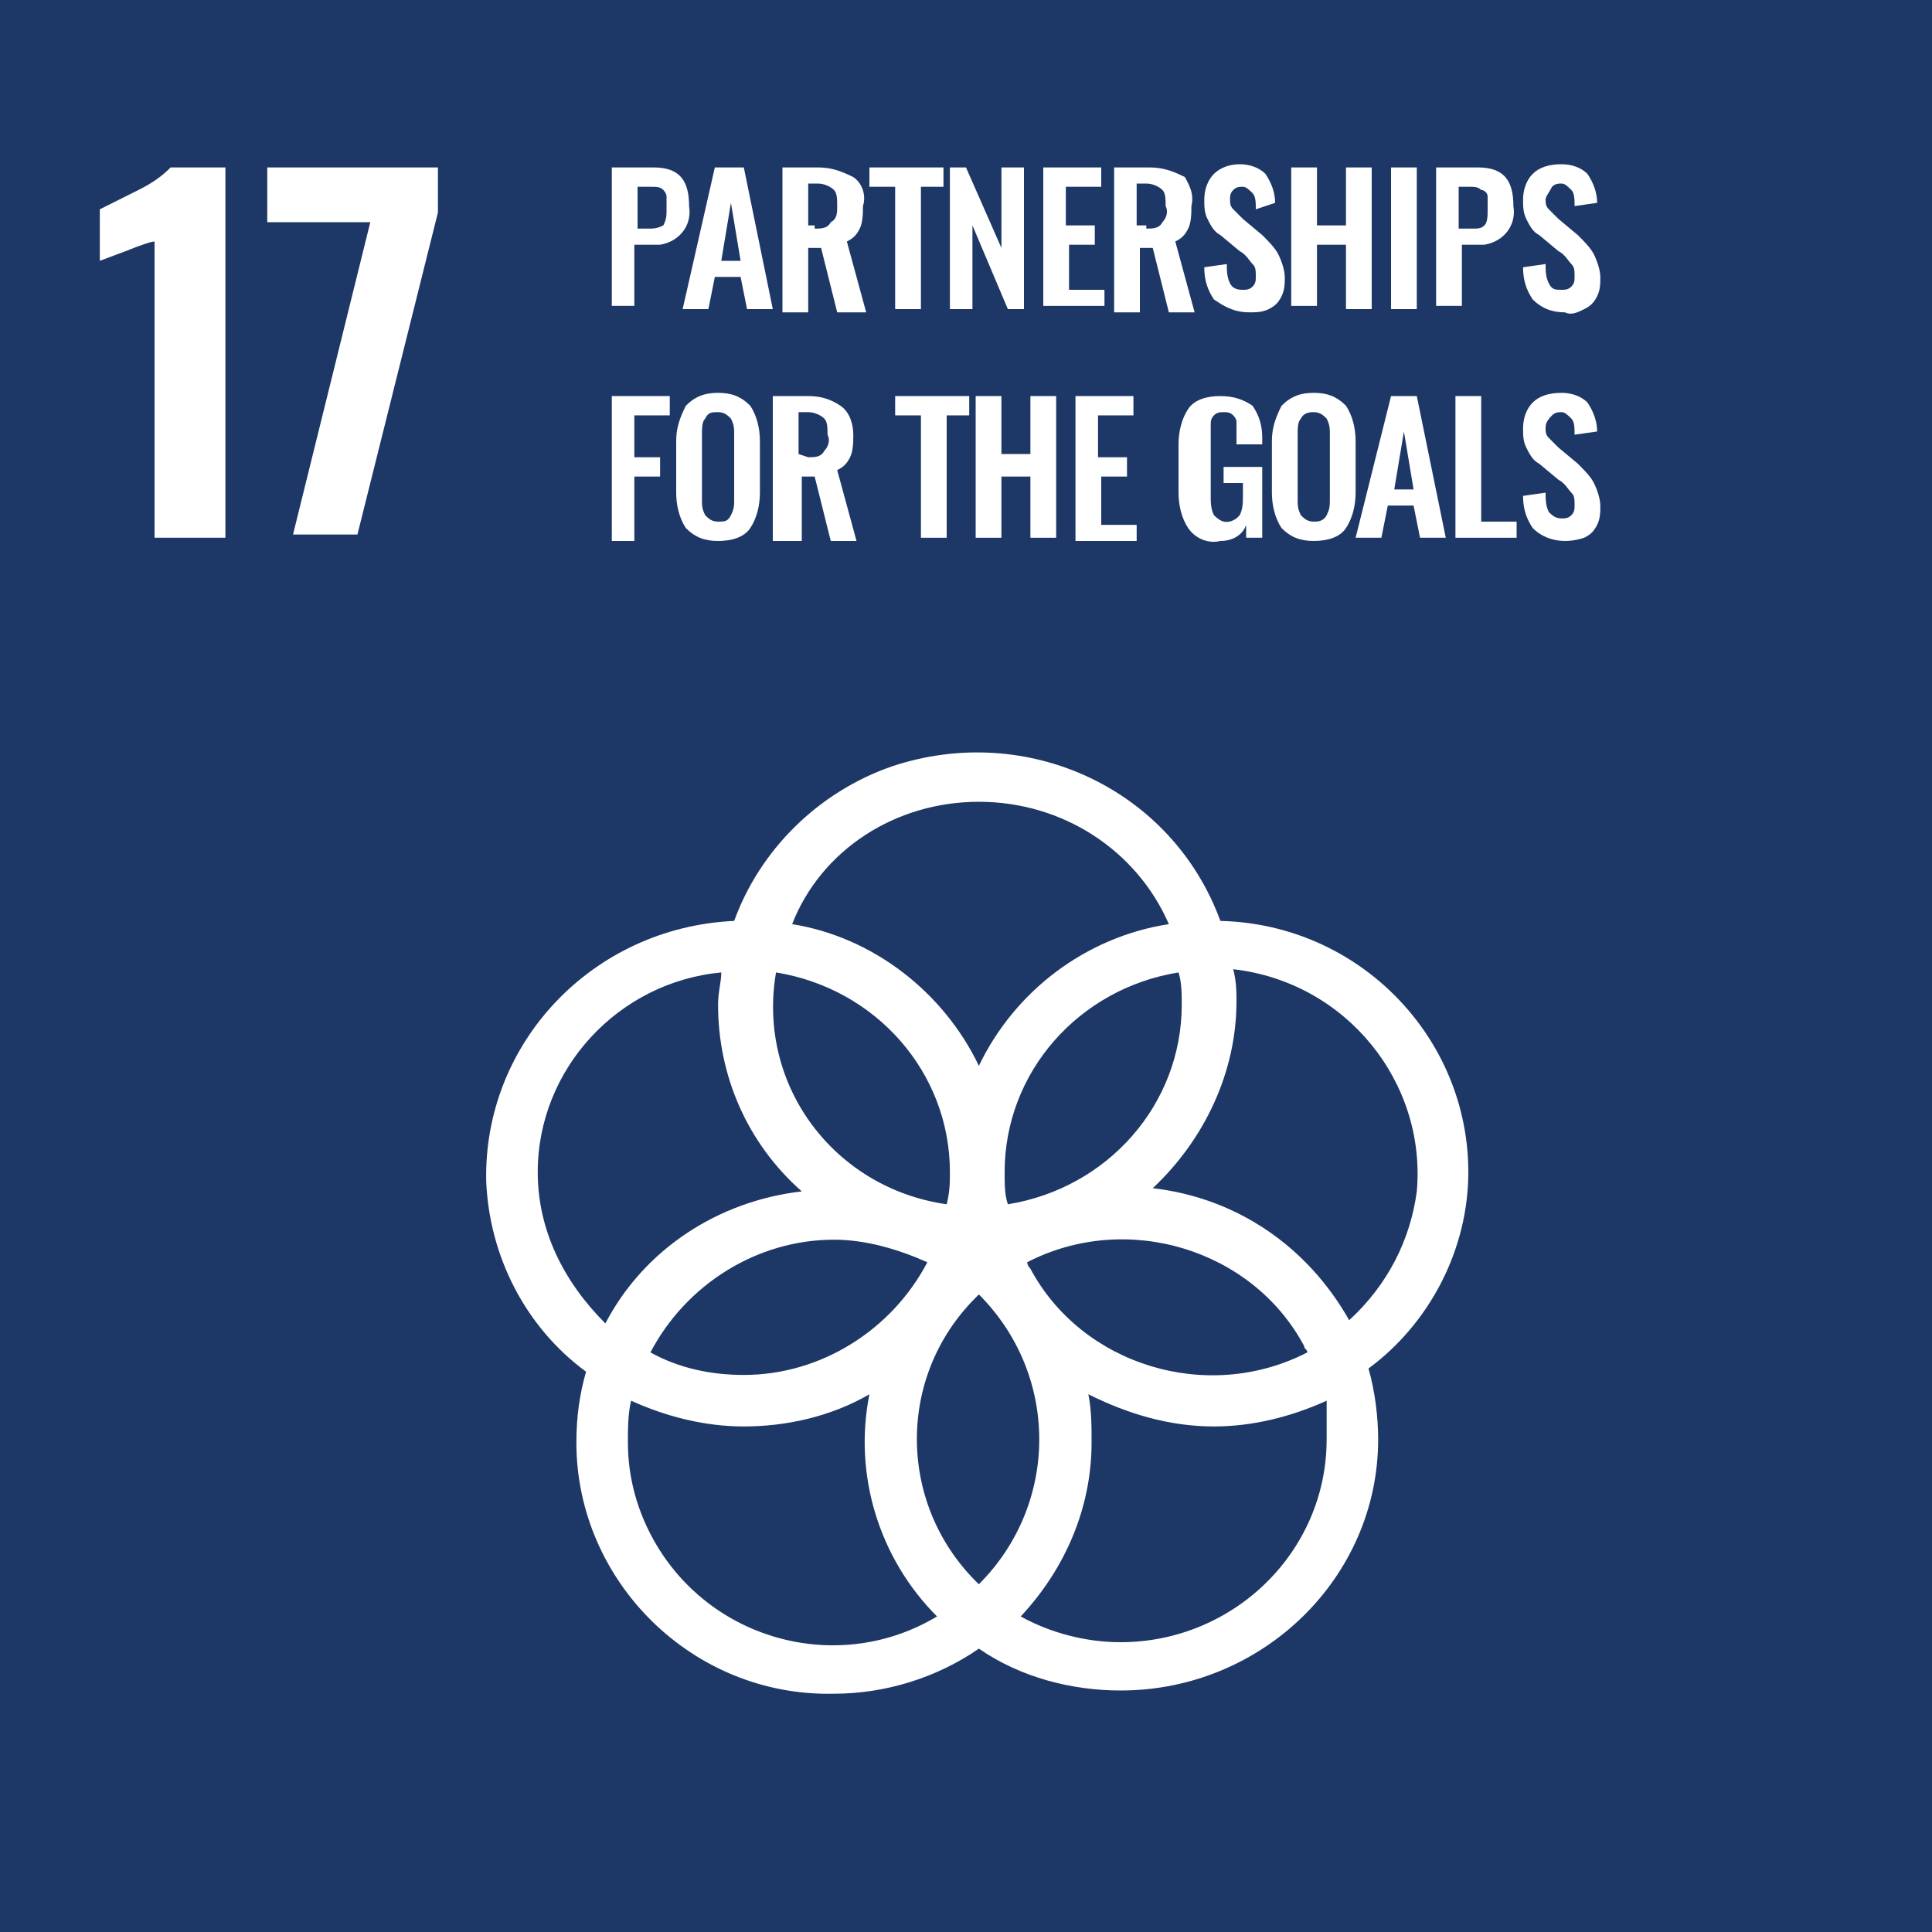 <svg width="60" height="60" viewBox="0 0 60 60" fill="none" xmlns="http://www.w3.org/2000/svg">
<rect x="0" y="0" width="60" height="60" fill="#808080" stroke="none"/>
<g clip-path="url(#clip0_3750_17511)">
<g clip-path="url(#clip1_3750_17511)">
<path d="M60.5 0H-0.5V60.1H60.5V0Z" fill="#1D3766"/>
<path d="M4.8 7.5C4.7 7.5 4.4 7.6 3.9 7.8L3.1 8.1V6.5C3.5 6.3 3.9 6.1 4.3 5.9C4.7 5.7 5 5.5 5.3 5.2H7V16.7H4.8V7.5Z" fill="white"/>
<path d="M11.5 6.9H8.3V5.2H13.6V6.6L11.1 16.6H9.1L11.5 6.9Z" fill="white"/>
<path d="M19 5.2H20.3C21.1 5.2 21.4 5.6 21.4 6.4C21.5 7 21.1 7.5 20.5 7.6C20.4 7.6 20.3 7.6 20.2 7.6H19.7V9.5H19V5.2ZM20.1 7.1C20.3 7.1 20.4 7.1 20.6 7C20.7 6.8 20.7 6.7 20.7 6.5C20.7 6.4 20.7 6.2 20.7 6.1C20.7 6 20.6 5.9 20.6 5.9C20.5 5.8 20.4 5.8 20.2 5.8H19.8V7.1H20.1Z" fill="white"/>
<path d="M22.2 5.2H23.1L24 9.6H23.2L23 8.6H22.2L22 9.6H21.2L22.2 5.2ZM23 8.1L22.7 6.3L22.4 8.1H23Z" fill="white"/>
<path d="M24.3 5.2H25.4C25.8 5.2 26.1 5.3 26.5 5.5C26.8 5.7 26.9 6.1 26.8 6.4C26.8 6.6 26.8 6.9 26.7 7.1C26.6 7.3 26.5 7.4 26.3 7.5L26.9 9.7H26L25.5 7.7H25.1V9.7H24.3V5.2ZM25.3 7.1C25.5 7.1 25.7 7.1 25.8 6.9C26 6.8 26 6.6 26 6.4C26 6.2 26 6 25.9 5.9C25.8 5.8 25.6 5.7 25.4 5.7H25.1V7H25.3V7.1Z" fill="white"/>
<path d="M27.7 5.8H27V5.2H29.3V5.8H28.6V9.6H27.8V5.8H27.7Z" fill="white"/>
<path d="M29.5 5.2H30L31.1 7.7V5.2H31.8V9.6H31.3L30.2 7V9.6H29.5V5.2Z" fill="white"/>
<path d="M32.3 5.2H34.2V5.8H33.1V7H34V7.6H33.2V9H34.3V9.5H32.4V5.2H32.3Z" fill="white"/>
<path d="M34.6 5.2H35.7C36.1 5.2 36.4 5.3 36.8 5.5C36.9 5.7 37.1 6 37 6.4C37 6.6 37 6.9 36.9 7.1C36.8 7.3 36.7 7.4 36.5 7.5L37.1 9.7H36.3L35.8 7.7H35.4V9.7H34.6V5.2ZM35.6 7.1C35.8 7.1 36 7.1 36.1 6.9C36.2 6.8 36.3 6.6 36.2 6.4C36.2 6.2 36.2 6 36.1 5.9C36 5.8 35.8 5.7 35.6 5.7H35.3V7H35.6V7.1Z" fill="white"/>
<path d="M37.7 9.3C37.5 9 37.4 8.7 37.4 8.3L38.1 8.2C38.1 8.4 38.1 8.6 38.2 8.8C38.3 9 38.5 9 38.6 9C38.7 9 38.8 9 38.9 8.9C39 8.8 39 8.7 39 8.6C39 8.4 39 8.3 38.9 8.2C38.8 8.1 38.7 7.9 38.5 7.8L37.9 7.3C37.7 7.2 37.6 7 37.5 6.8C37.4 6.6 37.4 6.4 37.4 6.2C37.4 5.9 37.5 5.6 37.7 5.4C37.9 5.2 38.2 5.1 38.5 5.1C38.8 5.1 39.1 5.2 39.3 5.4C39.5 5.7 39.6 6 39.6 6.3L39 6.5C39 6.3 39 6.1 38.9 6C38.8 5.9 38.7 5.8 38.6 5.8C38.5 5.8 38.4 5.8 38.3 5.9C38.2 6 38.2 6.1 38.2 6.2C38.2 6.3 38.2 6.4 38.3 6.5C38.4 6.6 38.5 6.7 38.6 6.8L39.2 7.3C39.4 7.5 39.6 7.7 39.7 7.9C39.8 8.1 39.9 8.4 39.9 8.6C39.9 8.8 39.9 9 39.8 9.2C39.7 9.4 39.6 9.5 39.4 9.6C39.2 9.7 39 9.7 38.8 9.7C38.3 9.7 38 9.5 37.7 9.3Z" fill="white"/>
<path d="M40.1 5.2H40.9V7H41.8V5.2H42.6V9.6H41.8V7.6H40.9V9.5H40.1V5.2Z" fill="white"/>
<path d="M43.2 5.2H44V9.6H43.2V5.2Z" fill="white"/>
<path d="M44.6 5.2H45.9C46.7 5.2 47 5.6 47 6.4C47.1 7 46.7 7.5 46.1 7.6C46 7.6 45.9 7.6 45.8 7.6H45.4V9.5H44.6V5.2ZM45.7 7.1C45.9 7.1 46 7.1 46.1 7C46.2 6.9 46.2 6.7 46.2 6.5C46.2 6.4 46.2 6.2 46.2 6.1C46.2 6 46.1 5.9 46 5.9C45.9 5.8 45.8 5.8 45.6 5.8H45.3V7.1H45.7Z" fill="white"/>
<path d="M47.6 9.3C47.4 9 47.3 8.7 47.3 8.3L48 8.2C48 8.4 48 8.6 48.1 8.8C48.2 9 48.3 9 48.5 9C48.6 9 48.7 9 48.8 8.9C48.9 8.8 48.9 8.7 48.9 8.6C48.9 8.4 48.9 8.3 48.8 8.2C48.7 8.1 48.6 7.9 48.4 7.8L47.8 7.3C47.6 7.2 47.5 7 47.4 6.8C47.3 6.6 47.3 6.4 47.3 6.2C47.3 5.9 47.4 5.6 47.6 5.4C47.8 5.2 48.1 5.1 48.5 5.1C48.8 5.1 49.1 5.2 49.3 5.4C49.5 5.7 49.6 6 49.6 6.3L48.9 6.4C48.9 6.2 48.9 6 48.8 5.9C48.7 5.8 48.6 5.7 48.5 5.7C48.4 5.7 48.3 5.7 48.2 5.8C48.1 6 48 6.1 48 6.2C48 6.3 48 6.4 48.1 6.5C48.2 6.6 48.3 6.7 48.4 6.8L49 7.3C49.2 7.5 49.4 7.7 49.5 7.9C49.6 8.1 49.7 8.4 49.7 8.6C49.7 8.8 49.7 9 49.6 9.2C49.5 9.4 49.4 9.5 49.2 9.6C49 9.7 48.8 9.8 48.6 9.7C48.1 9.7 47.8 9.5 47.6 9.3Z" fill="white"/>
<path d="M19 12.3H20.8V12.9H19.7V14.2H20.5V14.8H19.7V16.8H19V12.3Z" fill="white"/>
<path d="M21.3 16.4C21.1 16.1 21 15.7 21 15.3V13.7C21 13.3 21.1 13 21.3 12.6C21.6 12.3 21.9 12.2 22.3 12.2C22.7 12.2 23 12.3 23.3 12.6C23.5 12.9 23.6 13.3 23.6 13.7V15.3C23.6 15.7 23.5 16.1 23.3 16.4C23.1 16.7 22.7 16.8 22.3 16.8C21.9 16.8 21.6 16.7 21.3 16.4ZM22.7 16C22.8 15.8 22.8 15.7 22.8 15.5V13.5C22.8 13.3 22.8 13.2 22.7 13C22.6 12.9 22.5 12.8 22.3 12.8C22.1 12.8 22 12.8 21.9 13C21.8 13.1 21.8 13.3 21.8 13.5V15.5C21.8 15.7 21.8 15.8 21.9 16C22 16.1 22.1 16.2 22.3 16.2C22.5 16.2 22.6 16.2 22.7 16Z" fill="white"/>
<path d="M24 12.3H25.1C25.5 12.3 25.8 12.4 26.1 12.6C26.4 12.8 26.5 13.2 26.5 13.5C26.5 13.7 26.5 14 26.4 14.2C26.3 14.4 26.2 14.5 26 14.6L26.6 16.8H25.8L25.3 14.8H24.9V16.8H24V12.3ZM25.1 14.2C25.3 14.2 25.5 14.2 25.6 14C25.7 13.9 25.8 13.7 25.7 13.5C25.7 13.3 25.7 13.1 25.6 13C25.5 12.9 25.3 12.8 25.1 12.8H24.8V14.1L25.1 14.2Z" fill="white"/>
<path d="M28.5 12.9H27.8V12.3H30.1V12.9H29.4V16.7H28.6V12.9H28.5Z" fill="white"/>
<path d="M30.3 12.3H31.1V14.1H32V12.3H32.8V16.7H32V14.8H31.1V16.7H30.3V12.3Z" fill="white"/>
<path d="M33.3 12.3H35.2V12.9H34.1V14.2H35V14.8H34.2V16.3H35.3V16.8H33.4V12.3H33.3Z" fill="white"/>
<path d="M36.9 16.4C36.7 16.1 36.6 15.7 36.6 15.3V13.8C36.6 13.4 36.7 13 36.9 12.7C37.1 12.4 37.5 12.3 37.9 12.3C38.3 12.3 38.6 12.4 38.9 12.6C39.1 12.9 39.2 13.2 39.2 13.6V13.8H38.4V13.5C38.4 13.4 38.4 13.2 38.4 13.1C38.4 13 38.3 12.9 38.3 12.9C38.2 12.8 38.1 12.8 38 12.8C37.9 12.8 37.8 12.8 37.7 12.9C37.6 13 37.6 13.1 37.6 13.2C37.6 13.3 37.6 13.5 37.6 13.6V15.4C37.6 15.6 37.6 15.8 37.7 16C37.9 16.2 38.1 16.3 38.4 16.1L38.5 16C38.6 15.8 38.6 15.6 38.6 15.4V15H38V14.5H39.2V16.7H38.7V16.3C38.6 16.6 38.3 16.8 37.9 16.8C37.5 16.9 37.1 16.7 36.9 16.4Z" fill="white"/>
<path d="M39.8 16.4C39.6 16.1 39.5 15.7 39.5 15.3V13.7C39.5 13.3 39.6 13 39.8 12.6C40.1 12.3 40.4 12.2 40.8 12.2C41.2 12.2 41.5 12.3 41.8 12.6C42 12.9 42.1 13.3 42.1 13.7V15.3C42.1 15.7 42 16.1 41.8 16.4C41.6 16.7 41.2 16.8 40.8 16.8C40.4 16.8 40.1 16.7 39.8 16.4ZM41.2 16C41.3 15.8 41.3 15.7 41.3 15.5V13.5C41.3 13.3 41.3 13.2 41.2 13C41.1 12.9 41 12.8 40.8 12.8C40.7 12.8 40.5 12.8 40.4 13C40.3 13.1 40.3 13.3 40.3 13.5V15.5C40.3 15.7 40.3 15.8 40.4 16C40.5 16.1 40.6 16.2 40.8 16.2C40.9 16.2 41.1 16.2 41.2 16Z" fill="white"/>
<path d="M43.2 12.3H44L44.9 16.7H44.1L43.9 15.7H43.1L42.9 16.7H42.1L43.2 12.3ZM43.9 15.2L43.6 13.4L43.3 15.2H43.9Z" fill="white"/>
<path d="M45.2 12.3H46V16.2H47.1V16.7H45.2V12.3Z" fill="white"/>
<path d="M47.6 16.4C47.4 16.1 47.3 15.8 47.3 15.4L48 15.3C48 15.5 48 15.7 48.1 15.9C48.2 16 48.3 16.1 48.5 16.1C48.6 16.1 48.7 16.1 48.8 16C48.9 15.9 48.9 15.8 48.9 15.7C48.9 15.5 48.9 15.4 48.8 15.3C48.7 15.2 48.6 15 48.4 14.9L47.8 14.4C47.6 14.3 47.5 14.1 47.4 13.9C47.3 13.7 47.3 13.5 47.3 13.3C47.3 13 47.4 12.7 47.6 12.5C47.8 12.3 48.1 12.2 48.5 12.2C48.8 12.2 49.1 12.3 49.3 12.5C49.5 12.8 49.6 13.1 49.6 13.4L48.9 13.5C48.9 13.3 48.9 13.1 48.8 13C48.7 12.9 48.6 12.8 48.5 12.8C48.4 12.8 48.3 12.8 48.2 12.9C48 13.1 48 13.2 48 13.3C48 13.4 48 13.5 48.1 13.6C48.2 13.7 48.3 13.8 48.4 13.9L49 14.4C49.2 14.6 49.4 14.8 49.5 15C49.6 15.2 49.7 15.5 49.7 15.7C49.7 15.9 49.7 16.1 49.6 16.3C49.5 16.5 49.4 16.6 49.2 16.7C48.6 16.9 48 16.8 47.6 16.4Z" fill="white"/>
<path d="M45.6 36.4C45.6 32.2 42.2 28.7 37.9 28.6C36.4 24.5 31.9 22.4 27.7 23.8C25.4 24.6 23.6 26.4 22.8 28.6C18.4 28.8 15 32.4 15.1 36.7C15.2 39 16.3 41.2 18.2 42.6C18 43.3 17.9 44 17.9 44.8C17.9 49.1 21.5 52.7 25.9 52.6C27.5 52.6 29.1 52.1 30.4 51.2C31.7 52.1 33.3 52.5 34.8 52.5C39.2 52.5 42.8 49 42.8 44.7C42.8 44 42.7 43.2 42.5 42.5C44.4 41.1 45.6 38.8 45.6 36.4ZM36.7 31.2C36.7 34.3 34.4 36.9 31.3 37.4C31.2 37.1 31.2 36.8 31.2 36.4C31.2 33.3 33.5 30.7 36.6 30.2C36.7 30.5 36.7 30.9 36.7 31.2ZM30.4 49.2C27.9 46.8 27.8 42.8 30.3 40.3L30.4 40.2C32.9 42.7 32.9 46.7 30.4 49.2ZM24.1 30.2C27.2 30.7 29.5 33.3 29.5 36.4C29.5 36.7 29.5 37 29.4 37.4C25.9 36.9 23.5 33.7 24.1 30.2C24.1 30.3 24.1 30.3 24.1 30.2ZM28.8 39.2C27.7 41.3 25.5 42.7 23.1 42.7C22.1 42.7 21.1 42.5 20.2 42C21.3 39.9 23.5 38.5 25.9 38.5C26.9 38.5 27.9 38.8 28.8 39.2ZM31.9 39.2C35 37.6 38.9 38.8 40.5 41.8C40.5 41.9 40.6 41.9 40.6 42C37.5 43.6 33.6 42.4 32 39.4C31.9 39.3 31.9 39.2 31.9 39.2ZM30.4 24.9C33 24.9 35.3 26.4 36.3 28.7C33.7 29.1 31.5 30.8 30.4 33.1C29.3 30.8 27.1 29.1 24.6 28.7C25.5 26.4 27.8 24.9 30.4 24.9ZM16.7 36.4C16.7 33.2 19.2 30.5 22.4 30.2C22.4 30.5 22.3 30.8 22.3 31.2C22.3 33.4 23.2 35.5 24.9 37C22.3 37.3 20 38.8 18.8 41.1C17.5 39.8 16.7 38.2 16.7 36.4ZM19.5 44.8C19.5 44.4 19.5 43.9 19.6 43.5C20.7 44 21.9 44.3 23.1 44.3C24.4 44.3 25.8 44 27 43.3C26.5 45.8 27.3 48.4 29.1 50.2C26.1 52 22.2 51 20.4 48C19.8 47 19.5 45.9 19.5 44.8ZM41.2 44.7C41.2 48.2 38.3 51 34.8 51C33.7 51 32.6 50.7 31.7 50.2C33.1 48.7 33.9 46.8 33.9 44.8C33.9 44.3 33.9 43.8 33.8 43.3C35 43.9 36.3 44.3 37.7 44.3C38.9 44.3 40.1 44 41.2 43.5C41.2 43.9 41.2 44.3 41.2 44.7ZM35.8 36.9C37.4 35.4 38.4 33.3 38.4 31.1C38.4 30.8 38.4 30.5 38.3 30.1C41.8 30.5 44.3 33.6 44 37C43.8 38.5 43.1 39.9 41.9 41C40.6 38.7 38.4 37.2 35.8 36.9Z" fill="white"/>
</g>
</g>
<defs>
<clipPath id="clip0_3750_17511">
<rect width="60" height="60" fill="white"/>
</clipPath>
<clipPath id="clip1_3750_17511">
<rect width="60" height="60" fill="white"/>
</clipPath>
</defs>
</svg>
